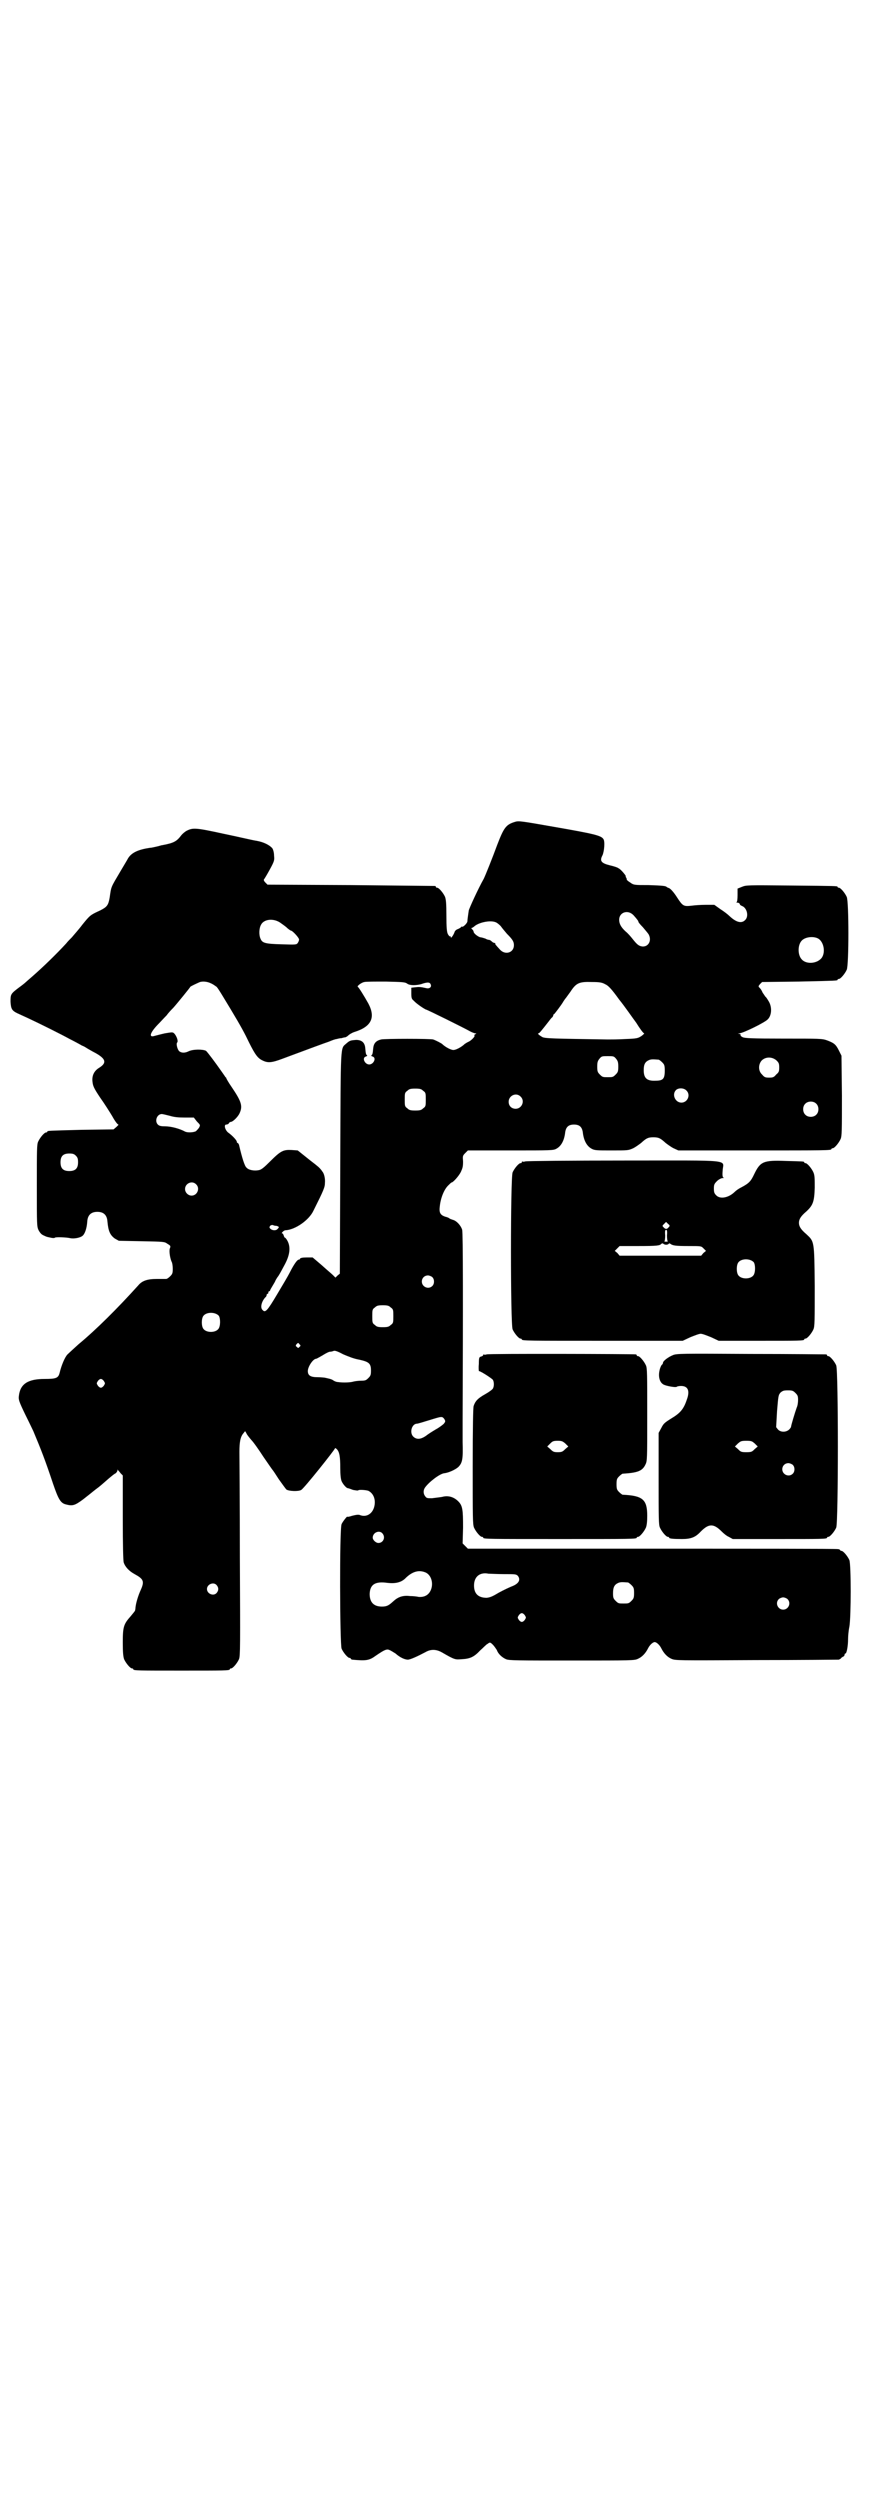 <?xml version="1.0" standalone="no"?>
<!DOCTYPE svg PUBLIC "-//W3C//DTD SVG 20010904//EN"
 "http://www.w3.org/TR/2001/REC-SVG-20010904/DTD/svg10.dtd">
<svg version="1.0" xmlns="http://www.w3.org/2000/svg"
 width="1000pt" height="2850pt" viewBox="0 0 1000 2850"
 preserveAspectRatio="xMidYMid meet">
<g transform="translate(0,2850) scale(0.5,-0.5)"
fill="#000000" stroke="none">
<path d="M1174 3826 c-20 -6 -25 -13 -40 -52 -11 -30 -27 -70 -31 -78 -12 -21
-33 -67 -34 -72 -1 -8 -3 -19 -3 -24 0 -5 -10 -14 -12 -13 -1 1 -2 0 -2 0 0
-1 -3 -3 -7 -5 -4 -1 -7 -4 -8 -6 -2 -7 -9 -17 -9 -13 0 2 -1 3 -2 2 -1 0 -3
2 -5 6 -2 5 -3 14 -3 42 0 27 -1 36 -3 42 -4 9 -14 21 -18 21 -2 0 -3 1 -3 2
0 1 -1 2 -2 2 -2 0 -88 1 -192 2 l-190 1 -5 5 c-3 3 -4 6 -3 7 1 1 7 11 13 22
11 20 11 22 10 32 0 7 -2 14 -4 17 -6 7 -19 14 -36 17 -8 1 -41 9 -75 16 -64
14 -70 14 -84 7 -4 -2 -10 -7 -13 -11 -10 -13 -16 -17 -43 -22 -2 0 -7 -2 -12
-3 -5 -1 -12 -3 -16 -3 -27 -4 -42 -11 -50 -24 -2 -4 -10 -17 -17 -29 -23 -39
-21 -34 -25 -61 -3 -17 -6 -21 -22 -29 -22 -10 -23 -11 -40 -32 -9 -12 -20
-24 -24 -29 -4 -4 -10 -10 -13 -14 -23 -25 -53 -54 -77 -75 -8 -7 -15 -13 -16
-14 -1 -1 -7 -6 -14 -11 -20 -15 -20 -16 -20 -33 1 -16 3 -20 15 -26 2 -1 13
-6 24 -11 30 -14 76 -37 96 -48 10 -5 23 -12 28 -15 6 -2 11 -6 13 -7 2 -1 10
-6 18 -10 23 -13 26 -22 9 -33 -12 -7 -18 -18 -16 -33 1 -9 3 -14 17 -35 10
-14 22 -33 28 -43 6 -11 12 -19 14 -19 1 0 -1 -2 -4 -5 l-7 -6 -73 -1 c-77 -2
-78 -2 -78 -4 0 -1 -1 -2 -3 -2 -4 0 -14 -12 -18 -21 -3 -6 -3 -20 -3 -100 0
-91 0 -93 4 -102 4 -7 7 -10 12 -12 4 -2 7 -3 7 -3 0 0 4 -1 9 -2 4 -1 9 -1 9
0 1 2 27 1 35 -1 9 -2 24 1 29 6 5 5 9 17 10 32 1 15 9 22 23 22 14 0 22 -7
23 -22 2 -22 6 -31 17 -39 l9 -5 52 -1 c52 -1 52 -1 59 -6 7 -4 7 -5 6 -9 -3
-4 -1 -21 3 -31 2 -3 3 -11 3 -17 0 -10 -1 -12 -6 -17 -3 -3 -7 -6 -9 -6 -2 0
-12 0 -21 0 -22 0 -34 -4 -43 -15 -47 -52 -95 -100 -136 -134 -11 -10 -22 -20
-25 -23 -6 -6 -14 -25 -18 -42 -3 -12 -8 -14 -34 -14 -38 0 -56 -11 -59 -39
-1 -8 0 -12 15 -43 9 -18 17 -35 18 -37 18 -43 27 -66 45 -120 12 -35 17 -44
29 -47 15 -4 20 -3 39 11 10 8 18 14 19 15 1 1 5 4 10 8 11 8 15 12 30 25 6 5
13 11 16 12 2 2 4 5 4 7 0 2 1 2 1 0 1 -1 4 -4 6 -7 l5 -5 0 -95 c0 -68 1 -98
2 -103 3 -10 12 -20 25 -27 20 -11 23 -16 14 -36 -6 -13 -11 -30 -12 -40 0 -3
-1 -7 -1 -7 0 -1 -5 -7 -10 -13 -16 -18 -18 -24 -18 -60 0 -23 1 -32 3 -38 4
-9 14 -21 18 -21 2 0 3 -1 3 -2 0 -3 12 -3 110 -3 98 0 110 0 110 3 0 1 1 2 3
2 4 0 14 12 18 21 3 7 3 30 2 231 0 123 -1 232 -1 242 0 21 2 34 9 42 l4 5 3
-5 c1 -3 6 -9 11 -15 5 -5 17 -22 28 -39 11 -16 20 -29 21 -30 1 -1 7 -10 14
-21 8 -11 15 -21 17 -23 5 -4 28 -5 34 -1 6 3 77 92 77 95 0 1 2 0 4 -2 6 -6
8 -17 8 -43 0 -15 1 -25 3 -30 3 -7 11 -16 14 -16 1 0 7 -2 12 -4 6 -1 11 -2
12 -1 1 2 17 1 23 -1 12 -6 18 -21 13 -38 -5 -16 -19 -23 -33 -17 -4 1 -9 0
-17 -2 -6 -2 -11 -3 -11 -2 0 2 -11 -12 -13 -17 -5 -11 -4 -273 0 -284 4 -9
14 -21 18 -21 2 0 3 -1 3 -2 0 -1 1 -1 3 -2 32 -3 39 -2 54 9 19 13 25 16 31
13 3 -1 9 -5 14 -8 10 -9 21 -14 28 -14 6 0 23 8 40 17 12 7 24 7 37 0 31 -18
31 -17 46 -16 19 1 28 5 42 20 7 6 14 14 17 15 5 4 6 4 12 -2 3 -3 7 -9 9 -12
3 -9 12 -17 21 -21 7 -3 26 -3 150 -3 137 0 143 0 151 4 9 4 17 12 23 24 4 8
11 14 15 14 4 0 11 -6 15 -14 6 -12 14 -20 23 -24 9 -4 13 -4 193 -3 102 0
187 1 189 1 2 1 4 2 5 3 0 1 3 3 5 4 1 0 3 2 3 4 0 2 1 3 2 3 3 0 6 18 6 32 0
7 1 20 3 29 4 24 4 141 0 152 -4 9 -14 21 -18 21 -2 0 -3 1 -3 2 0 0 -2 2 -5
2 -4 1 -194 1 -425 1 l-419 0 -6 6 -6 6 1 36 c0 41 -1 50 -11 60 -10 10 -23
14 -37 10 -6 -1 -16 -2 -23 -3 -10 0 -12 0 -15 4 -5 6 -5 14 -1 20 9 13 34 32
44 33 10 1 25 8 32 14 10 10 11 19 10 57 0 18 0 40 0 48 1 264 1 428 -1 436
-3 10 -13 21 -22 23 -3 1 -6 2 -7 3 -1 1 -5 3 -10 4 -11 4 -14 9 -12 24 2 19
10 39 20 48 3 3 6 6 7 6 3 0 16 14 21 24 4 9 5 12 5 24 -1 12 -1 13 5 19 l6 6
97 0 c94 0 98 0 105 4 11 6 18 19 20 38 2 12 8 17 20 17 12 0 18 -5 20 -17 2
-19 9 -32 20 -38 7 -4 12 -4 46 -4 37 0 38 0 49 5 6 3 14 9 18 12 12 11 16 13
28 13 12 0 16 -2 28 -13 4 -3 12 -9 18 -12 l11 -5 169 0 c166 0 180 0 180 3 0
1 1 2 3 2 4 0 14 12 18 21 3 7 3 19 3 99 l-1 91 -6 12 c-7 14 -11 17 -27 23
-11 4 -17 4 -99 4 -74 0 -88 1 -93 3 -4 2 -6 4 -5 5 1 1 -1 2 -3 3 -5 0 -4 0
0 1 8 0 59 25 65 32 9 9 10 28 2 41 -3 5 -6 10 -8 11 -1 2 -4 6 -6 9 -1 3 -4
8 -6 10 -4 4 -4 4 0 9 l5 5 84 1 c87 2 88 2 88 4 0 1 1 2 3 2 4 0 14 12 18 21
5 11 5 155 0 166 -4 9 -14 21 -18 21 -2 0 -3 1 -3 2 0 2 -2 2 -106 3 -101 1
-102 1 -112 -3 l-10 -4 0 -15 c0 -10 -1 -15 -2 -16 -2 0 -1 -1 1 -1 3 0 5 -1
6 -3 0 -2 3 -4 6 -5 11 -5 15 -24 6 -32 -8 -8 -20 -5 -35 9 -4 4 -13 11 -21
16 l-14 10 -20 0 c-11 0 -25 -1 -32 -2 -18 -2 -20 -1 -33 19 -7 11 -14 19 -18
21 -3 1 -5 2 -6 3 -2 2 -9 3 -41 4 -32 0 -34 0 -42 6 -5 3 -8 6 -8 7 1 0 0 2
-1 4 -1 2 -2 3 -1 3 2 0 -11 16 -16 18 -2 2 -11 5 -20 7 -20 5 -24 10 -17 23
4 9 6 32 2 37 -5 8 -22 12 -108 27 -80 14 -85 15 -94 12z m271 -213 c8 -9 11
-13 11 -15 0 -1 4 -6 10 -12 5 -6 11 -13 13 -16 8 -14 0 -29 -14 -28 -8 1 -12
4 -23 18 -4 5 -10 12 -15 16 -11 10 -15 18 -15 27 0 17 20 24 33 10z m-807
-16 c3 -2 10 -7 15 -11 5 -5 10 -8 11 -8 3 0 18 -16 18 -20 0 -2 -1 -5 -3 -8
-3 -4 -4 -4 -37 -3 -38 1 -44 3 -48 13 -4 9 -3 24 1 31 6 13 27 16 43 6z m495
-1 c3 -2 8 -6 10 -9 2 -3 8 -10 13 -16 13 -13 16 -18 16 -26 0 -17 -19 -23
-31 -11 -11 12 -13 14 -11 15 0 0 -1 1 -2 1 -1 0 -4 1 -6 3 -2 2 -5 4 -6 4 -2
0 -6 1 -9 3 -3 1 -9 3 -12 3 -6 2 -15 9 -15 13 0 1 -1 3 -3 5 -2 2 -3 3 -2 3
1 0 5 2 8 5 12 9 39 14 50 7z m731 -35 c16 -7 20 -37 7 -48 -12 -11 -34 -11
-43 0 -9 10 -9 32 0 42 7 8 24 11 36 6z m-1383 -103 c5 -2 10 -6 13 -8 4 -4
18 -28 32 -51 24 -40 32 -55 42 -76 14 -28 20 -36 31 -41 12 -6 21 -5 45 4 70
26 94 35 106 39 7 3 15 6 18 6 3 1 8 2 11 2 3 1 7 2 9 2 2 1 4 2 6 4 2 2 8 6
14 8 39 12 49 33 32 65 -10 18 -22 37 -24 38 -3 1 8 10 15 11 3 1 25 1 49 1
38 -1 44 -1 49 -5 6 -4 19 -4 31 -1 14 5 20 5 22 0 3 -6 -2 -11 -10 -9 -13 3
-17 3 -25 2 l-9 -1 0 -13 c0 -11 1 -13 6 -17 6 -7 26 -20 28 -20 2 0 87 -42
101 -50 4 -2 9 -4 11 -4 3 0 3 0 0 -2 -2 -1 -3 -2 -2 -3 2 -2 -7 -11 -13 -14
-3 -1 -7 -4 -9 -5 -7 -7 -20 -14 -26 -14 -6 0 -19 7 -26 14 -3 2 -12 7 -20 10
-7 2 -111 2 -119 0 -12 -3 -17 -9 -18 -21 -1 -12 -2 -14 -4 -15 -1 -1 0 -2 3
-3 9 -3 2 -18 -8 -18 -10 0 -17 15 -8 18 3 1 4 2 3 3 -2 1 -3 3 -4 16 -1 13
-8 19 -21 19 -12 -1 -14 -1 -22 -8 -14 -13 -13 7 -14 -272 l-1 -253 -5 -4 -5
-5 -6 6 c-3 3 -15 13 -26 23 l-20 17 -14 0 c-9 0 -14 -1 -15 -3 0 -1 -1 -2 -3
-2 -3 0 -11 -11 -20 -29 -4 -8 -17 -30 -29 -50 -22 -37 -27 -43 -33 -36 -6 5
-3 19 6 29 2 1 3 4 3 5 0 2 1 3 2 3 1 0 2 1 2 3 0 2 1 3 2 3 1 0 2 1 2 2 0 1
3 6 6 11 3 5 6 10 6 11 0 0 3 6 7 11 4 6 10 18 15 27 11 21 13 38 6 52 -2 4
-5 8 -6 8 -1 0 -2 2 -3 5 -1 3 -2 5 -4 5 -2 0 4 7 8 7 22 1 54 23 64 45 23 46
26 53 26 63 1 10 -2 22 -6 26 -3 5 -8 10 -12 13 -2 2 -13 10 -24 19 l-20 16
-14 1 c-19 1 -25 -2 -49 -26 -14 -14 -20 -19 -26 -20 -10 -2 -23 0 -28 6 -4 3
-10 22 -17 52 -1 2 -2 4 -3 4 -1 0 -2 1 -2 3 0 3 -10 14 -20 21 -7 6 -10 18
-4 18 2 0 5 1 6 3 1 2 3 3 4 3 5 0 16 11 20 19 8 17 5 27 -18 61 -7 10 -12 19
-12 20 0 1 -1 2 -2 2 0 1 -4 6 -8 12 -16 23 -32 44 -36 48 -7 4 -30 4 -40 -1
-8 -4 -16 -4 -21 0 -4 3 -8 17 -5 20 3 3 -1 14 -6 20 -4 4 -4 4 -22 1 -9 -2
-20 -5 -24 -6 -13 -4 -10 7 7 25 6 6 15 16 21 22 5 7 12 14 15 17 9 10 39 47
39 48 0 1 15 8 22 11 7 2 17 1 25 -3z m899 -2 c7 -3 14 -10 32 -35 13 -16 30
-41 39 -53 8 -13 16 -24 18 -24 1 0 -2 -3 -6 -6 -8 -5 -9 -6 -37 -7 -16 -1
-34 -1 -40 -1 -122 2 -145 2 -150 6 -7 4 -11 8 -8 8 2 0 6 5 24 28 3 4 6 8 8
9 1 2 2 4 2 5 0 1 1 2 2 2 1 1 16 20 21 29 2 3 4 6 5 7 1 1 5 7 11 15 13 20
20 23 49 22 17 0 23 -1 30 -5z m25 -170 c4 -5 5 -8 5 -18 0 -11 -1 -13 -6 -18
-6 -6 -7 -6 -18 -6 -11 0 -12 0 -18 6 -5 5 -6 7 -6 18 0 10 1 13 5 18 5 6 6 6
19 6 13 0 14 0 19 -6z m366 -4 c5 -5 6 -7 6 -16 0 -9 -1 -11 -7 -16 -5 -6 -7
-7 -16 -7 -9 0 -11 1 -16 7 -9 8 -9 23 -1 32 9 9 24 9 34 0z m-269 2 c1 0 5
-3 8 -6 5 -5 6 -7 6 -19 0 -19 -4 -23 -21 -23 -20 -1 -27 6 -27 24 0 13 3 19
12 23 5 2 8 2 22 1z m-537 -71 c6 -4 6 -6 6 -20 0 -14 0 -16 -6 -20 -4 -4 -7
-5 -18 -5 -11 0 -14 1 -18 5 -6 4 -6 6 -6 20 0 14 0 16 6 20 4 4 7 5 18 5 11
0 14 -1 18 -5z m600 1 c11 -10 3 -28 -11 -28 -14 0 -22 18 -13 28 5 6 18 6 24
0z m-378 -14 c11 -10 3 -28 -11 -28 -9 0 -16 6 -16 16 0 14 17 22 27 12z m674
-16 c7 -6 7 -19 1 -25 -6 -7 -19 -7 -25 -1 -7 6 -7 19 -1 25 6 7 19 7 25 1z
m-1474 -28 c10 -3 19 -4 34 -4 l21 0 7 -9 c8 -8 8 -8 5 -14 -2 -3 -5 -6 -7 -8
-5 -3 -19 -4 -25 -1 -13 7 -32 12 -46 12 -9 0 -13 1 -16 4 -8 8 -2 24 9 24 2
0 10 -2 18 -4z m-214 -91 c4 -4 5 -7 5 -15 0 -14 -6 -20 -20 -20 -14 0 -20 6
-20 20 0 14 6 20 20 20 8 0 11 -1 15 -5z m274 -65 c10 -9 3 -26 -10 -26 -8 0
-15 7 -15 15 0 13 16 20 25 11z m184 -95 c6 -2 6 -3 2 -7 -3 -4 -11 -4 -16 0
-3 3 -3 4 -1 7 2 2 4 2 6 2 2 -1 5 -2 9 -2z m355 -117 c5 -5 5 -15 0 -20 -9
-9 -24 -2 -24 10 0 8 6 14 14 14 3 0 8 -2 10 -4z m-95 -69 c6 -4 6 -6 6 -20 0
-14 0 -16 -6 -20 -4 -4 -7 -5 -18 -5 -11 0 -14 1 -18 5 -6 4 -6 6 -6 20 0 14
0 16 6 20 4 4 7 5 18 5 11 0 14 -1 18 -5z m-392 -19 c4 -6 4 -24 -1 -30 -7 -9
-27 -9 -34 0 -5 6 -5 24 0 30 7 9 27 9 35 0z m184 -65 c3 -3 3 -3 0 -6 -3 -3
-3 -3 -6 0 -3 2 -3 3 -1 6 4 4 4 4 7 0z m136 -35 c23 -5 27 -9 27 -25 0 -10
-1 -12 -6 -17 -5 -5 -7 -6 -16 -6 -6 0 -14 -1 -18 -2 -6 -2 -23 -3 -36 -1 -3
0 -7 2 -9 3 -2 2 -7 4 -12 5 -4 1 -9 2 -9 2 -1 0 -8 1 -16 1 -16 0 -22 4 -22
14 0 10 12 28 19 28 1 0 8 4 15 8 6 4 14 8 16 8 3 0 7 1 9 2 3 1 9 -1 22 -8
12 -5 24 -10 36 -12z m-582 -49 c3 -5 3 -5 0 -10 -2 -3 -5 -5 -7 -5 -2 0 -5 2
-7 5 -3 5 -3 5 0 10 2 3 5 5 7 5 2 0 5 -2 7 -5z m776 -86 c3 -5 3 -6 0 -10 -1
-2 -8 -7 -14 -11 -7 -4 -17 -10 -24 -15 -14 -11 -24 -12 -32 -5 -10 9 -4 30 8
30 2 0 15 4 28 8 29 9 29 9 34 3z m-141 -261 c8 -9 2 -22 -9 -22 -6 0 -13 7
-13 12 0 12 15 18 22 10z m98 -89 c12 -5 18 -21 14 -36 -4 -14 -14 -21 -29
-20 -4 1 -13 2 -20 2 -16 2 -27 -2 -37 -11 -11 -10 -15 -13 -27 -13 -19 0 -28
10 -28 29 1 22 13 29 41 25 18 -2 32 1 42 12 15 14 29 18 44 12z m179 -4 c26
0 28 0 32 -4 7 -9 2 -18 -14 -24 -5 -2 -18 -8 -29 -14 -15 -9 -20 -11 -28 -12
-19 0 -29 9 -29 28 0 20 13 31 33 27 4 0 20 -1 35 -1z m283 -19 c1 0 5 -3 8
-6 5 -5 6 -7 6 -18 0 -11 -1 -13 -6 -18 -6 -6 -7 -6 -18 -6 -11 0 -12 0 -18 6
-5 5 -6 7 -6 17 0 14 3 20 12 24 5 2 8 2 22 1z m-938 -6 c5 -6 5 -12 0 -18 -7
-8 -22 -2 -22 9 0 11 15 17 22 9z m1302 -32 c9 -9 2 -24 -10 -24 -12 0 -19 15
-10 24 2 2 7 4 10 4 3 0 8 -2 10 -4z m-599 -37 c3 -5 3 -5 0 -10 -2 -3 -5 -5
-7 -5 -2 0 -5 2 -7 5 -3 5 -3 5 0 10 2 3 5 5 7 5 2 0 5 -2 7 -5z"/>
<path d="M1198 3052 c-3 -1 -6 -1 -7 0 0 0 -1 0 -1 -2 0 -1 -1 -2 -3 -2 -4 0
-14 -12 -18 -21 -5 -12 -5 -346 0 -358 4 -9 14 -21 18 -21 2 0 3 -1 3 -2 0 -3
15 -3 189 -3 l178 0 17 8 c10 4 20 8 24 8 4 0 14 -4 24 -8 l17 -8 92 0 c91 0
103 0 103 3 0 1 1 2 3 2 4 0 14 12 18 21 3 7 3 19 3 99 -1 104 -1 101 -19 118
-13 11 -17 18 -17 26 0 8 4 15 17 26 15 14 18 22 19 54 0 21 0 28 -3 35 -4 9
-14 21 -18 21 -2 0 -3 1 -3 2 0 2 -1 2 -41 3 -52 2 -59 -1 -73 -30 -8 -17 -12
-21 -31 -31 -4 -2 -10 -6 -13 -9 -14 -14 -34 -18 -43 -8 -4 4 -5 7 -5 15 0 9
1 11 7 17 4 4 10 7 13 7 3 0 4 1 2 1 -2 1 -3 4 -2 16 1 26 29 23 -224 23 -122
0 -223 -1 -226 -2z m327 -150 c-4 -5 -7 -5 -11 -1 -4 4 -4 4 0 8 l5 5 4 -4 c5
-4 5 -5 2 -8z m-4 -19 c0 -7 1 -13 2 -14 1 0 -1 0 -4 0 -3 0 -5 0 -4 0 1 1 2
7 2 14 -1 10 0 13 2 13 2 0 3 -3 2 -13z m-2 -21 c3 0 5 1 6 2 1 2 2 1 4 0 5
-4 12 -5 42 -5 28 0 28 0 33 -5 l6 -6 -6 -5 -5 -6 -93 0 -93 0 -5 6 -6 5 6 6
5 5 41 0 c45 0 51 1 54 5 2 1 3 2 5 0 1 -1 4 -2 6 -2z m200 -40 c4 -6 4 -24
-1 -30 -7 -9 -27 -9 -34 0 -5 6 -5 24 0 30 7 9 27 9 35 0z"/>
<path d="M1110 2612 c-3 -1 -6 -1 -7 0 0 0 -1 0 -1 -1 0 -2 -2 -3 -5 -4 -4 -1
-5 -2 -5 -17 -1 -9 0 -16 0 -16 4 0 30 -17 32 -20 3 -5 3 -15 0 -20 -1 -2 -9
-8 -18 -13 -16 -9 -22 -15 -26 -27 -1 -5 -2 -44 -2 -138 0 -116 0 -132 3 -139
4 -9 14 -21 18 -21 2 0 3 -1 3 -2 0 -3 14 -3 175 -3 161 0 175 0 175 3 0 1 1
2 3 2 4 0 14 12 18 21 2 5 3 14 3 27 0 37 -10 46 -56 48 -1 0 -5 3 -8 6 -5 5
-6 7 -6 18 0 11 1 13 6 18 3 3 7 6 8 6 34 2 45 6 52 21 4 8 4 12 4 113 0 92 0
107 -3 113 -4 9 -14 21 -18 21 -2 0 -3 1 -3 2 0 1 -1 2 -2 2 -6 1 -336 2 -340
0z m179 -203 l7 -7 -7 -6 c-6 -6 -8 -7 -17 -7 -9 0 -11 1 -17 7 l-7 6 7 7 c5
5 7 6 17 6 9 0 11 -1 17 -6z"/>
<path d="M1534 2610 c-10 -4 -22 -13 -22 -17 0 -1 -1 -4 -3 -5 -1 -1 -4 -7 -5
-13 -3 -13 0 -26 8 -31 5 -4 30 -8 31 -6 1 1 5 2 10 2 16 0 21 -11 13 -32 -7
-21 -15 -30 -35 -42 -16 -10 -18 -12 -23 -22 l-6 -11 0 -104 c0 -91 0 -106 3
-112 4 -9 14 -21 18 -21 2 0 3 -1 3 -2 0 -2 9 -3 29 -3 21 0 31 4 43 17 10 10
17 14 24 14 7 0 14 -4 24 -14 4 -4 11 -10 16 -12 l9 -5 102 0 c101 0 113 0
113 3 0 1 1 2 3 2 4 0 14 12 18 21 5 12 5 358 0 370 -4 9 -14 21 -18 21 -2 0
-3 1 -3 2 0 1 -1 2 -2 2 -2 0 -79 1 -172 1 -158 1 -170 1 -178 -3z m280 -86
c5 -5 6 -7 6 -16 0 -5 -1 -13 -3 -17 -4 -11 -13 -41 -13 -44 0 -1 -2 -4 -4 -6
-7 -7 -20 -7 -26 0 l-4 5 2 36 c3 36 3 37 8 43 5 4 7 5 17 5 10 0 12 -1 17 -6z
m-93 -115 l7 -7 -7 -6 c-6 -6 -7 -7 -19 -7 -12 0 -13 1 -19 7 l-7 6 7 7 c6 5
7 6 19 6 12 0 13 -1 19 -6z m87 -49 c5 -5 5 -15 0 -20 -9 -9 -24 -2 -24 10 0
8 6 14 14 14 3 0 8 -2 10 -4z"/>
</g>
</svg>
